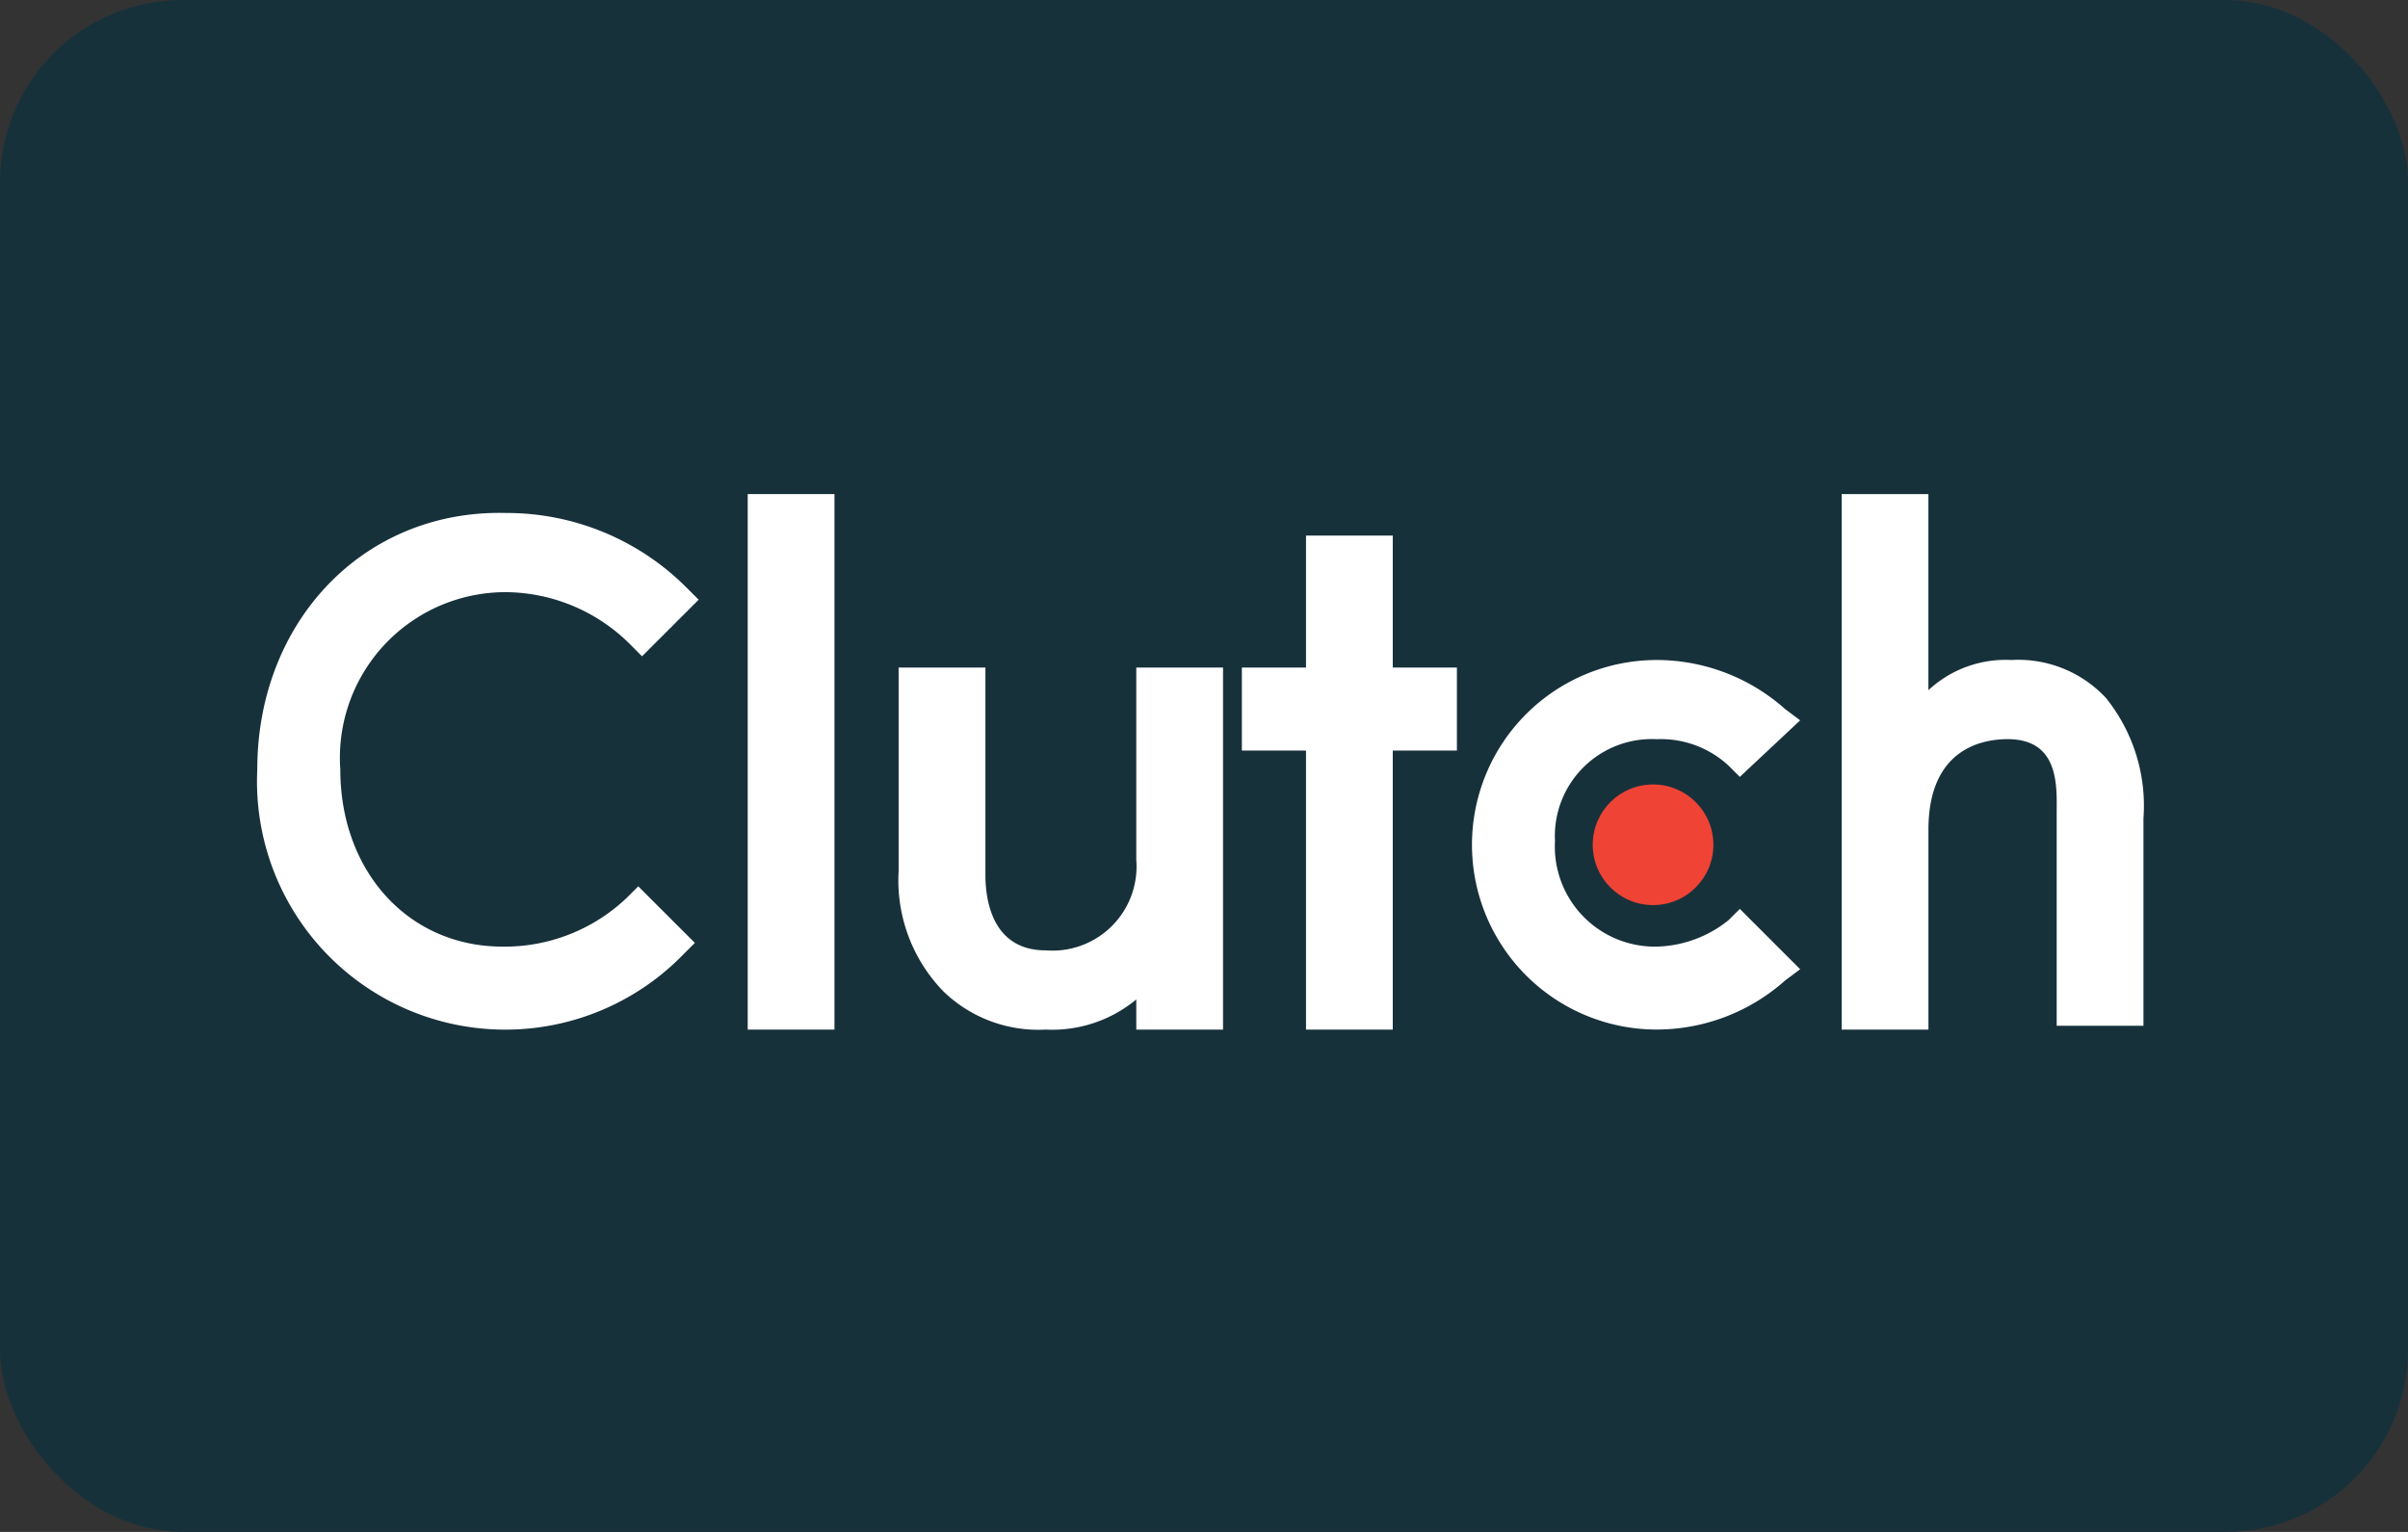<svg xmlns="http://www.w3.org/2000/svg" width="66" height="42" viewBox="0 0 66 42"><rect x="0" y="0" width="66" height="42" fill="#333333" stroke="none"/><defs><style>.a{fill:#17313b;}.b{fill:#fff;}.c{fill:#ef4335;}</style></defs><g transform="translate(0.113 -0.333)"><g transform="translate(0)"><rect class="a" width="66" height="42" rx="5" transform="translate(-0.113 0.333)"/></g><g transform="translate(6.94 13.879)"><path class="b" d="M177,235.9h2.378v14.682H177Z" transform="translate(-163.559 -235.9)"/><path class="b" d="M231.514,296.373a2.306,2.306,0,0,1-2.481,2.481c-1.447,0-1.654-1.344-1.654-2.068V291.1H225v5.583a4.366,4.366,0,0,0,1.241,3.309,3.743,3.743,0,0,0,2.792,1.034,3.61,3.61,0,0,0,2.481-.827v.827h2.378V291.1h-2.378Z" transform="translate(-207.423 -286.344)"/><path class="b" d="M338.336,249.1h-2.378v3.619H334.2v2.275h1.758v7.651h2.378v-7.651h1.758v-2.275h-1.758Z" transform="translate(-307.215 -247.963)"/><path class="b" d="M414.431,295.834a3.264,3.264,0,0,1-1.964.724,2.743,2.743,0,0,1-2.792-2.895,2.659,2.659,0,0,1,2.792-2.792,2.729,2.729,0,0,1,1.964.724l.31.31,1.654-1.551-.414-.31a5.3,5.3,0,0,0-3.515-1.344,5.066,5.066,0,1,0,0,10.132,5.3,5.3,0,0,0,3.515-1.344l.414-.31-1.654-1.654Z" transform="translate(-374.108 -284.151)"/><path class="b" d="M532.237,241.483a3.282,3.282,0,0,0-2.585-1.034,3.11,3.11,0,0,0-2.275.827V235.9H525v14.682h2.378V245.1c0-2.275,1.551-2.481,2.171-2.481,1.447,0,1.344,1.344,1.344,2.068v5.79h2.378v-5.687A4.709,4.709,0,0,0,532.237,241.483Z" transform="translate(-481.575 -235.9)"/><circle class="c" cx="1.654" cy="1.654" r="1.654" transform="translate(36.601 7.961)"/><path class="b" d="M31.132,252.419a4.848,4.848,0,0,1-3.412,1.344c-2.585,0-4.446-2.068-4.446-4.859a4.541,4.541,0,0,1,4.549-4.859,4.865,4.865,0,0,1,3.412,1.448l.31.31,1.551-1.551-.31-.31a6.963,6.963,0,0,0-4.963-2.068c-3.929-.1-6.824,3-6.824,7.031a6.805,6.805,0,0,0,11.683,5.066l.31-.31-1.551-1.551Z" transform="translate(-21 -241.356)"/></g></g></svg>